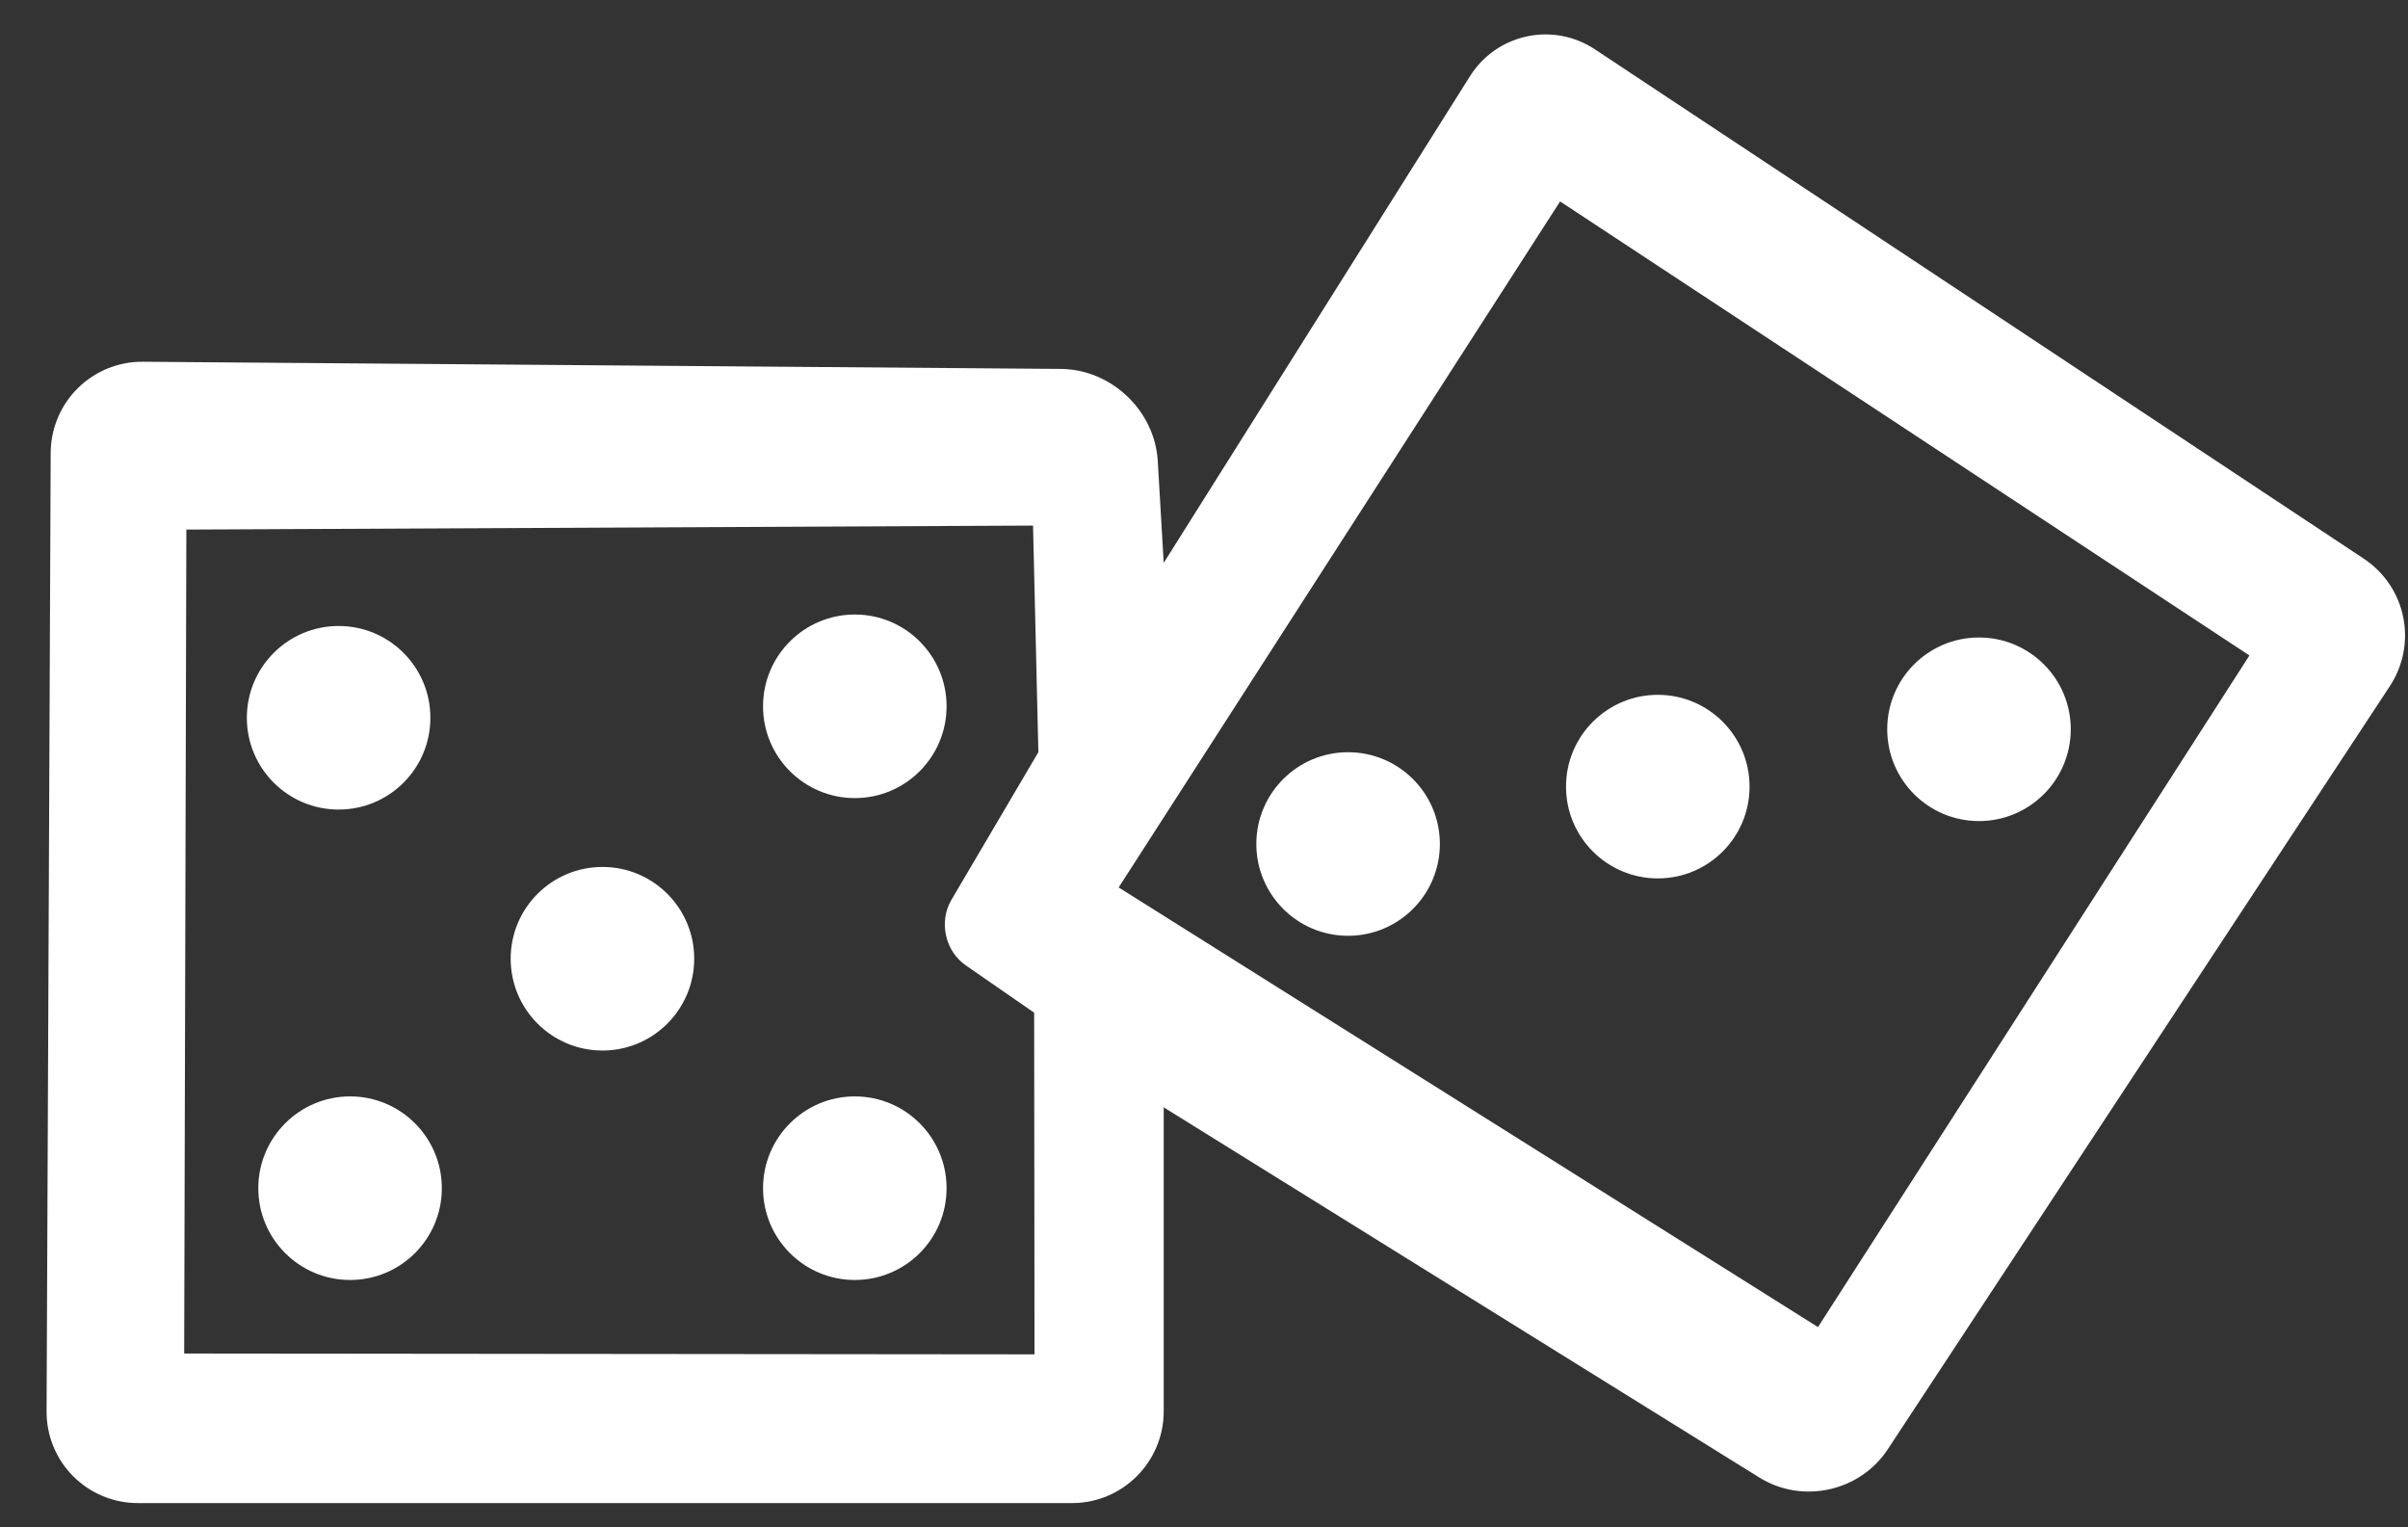 <svg width="41" height="26" viewBox="0 0 41 26" fill="none" xmlns="http://www.w3.org/2000/svg">
<rect x="0" y="0" width="41" height="26" fill="#333333" stroke="none"/>
<path fill-rule="evenodd" clip-rule="evenodd" d="M0.863 7.708C0.864 7.503 0.905 7.3 0.985 7.111C1.064 6.922 1.18 6.751 1.326 6.607C1.472 6.463 1.645 6.349 1.834 6.272C2.024 6.195 2.228 6.156 2.432 6.158L18.06 6.28C18.923 6.286 19.663 6.99 19.713 7.85L19.814 9.582L25.025 1.303C25.133 1.13 25.274 0.98 25.441 0.862C25.608 0.745 25.797 0.663 25.996 0.62C26.195 0.577 26.401 0.575 26.602 0.613C26.802 0.652 26.992 0.73 27.162 0.844L40.247 9.51C40.593 9.739 40.835 10.096 40.918 10.503C41.001 10.91 40.92 11.333 40.691 11.68L32.143 24.67C31.668 25.392 30.689 25.607 29.956 25.152L19.814 18.85V24.024C19.814 24.887 19.114 25.587 18.253 25.587H2.347C2.143 25.587 1.94 25.547 1.751 25.468C1.561 25.39 1.39 25.274 1.245 25.129C1.101 24.984 0.986 24.812 0.909 24.622C0.831 24.433 0.792 24.23 0.793 24.025L0.863 7.708ZM3.173 9.015L3.136 23.041L17.614 23.055L17.608 17.239L16.445 16.434C16.091 16.19 15.981 15.69 16.199 15.319L17.68 12.804L17.589 8.947L3.173 9.015ZM26.563 3.429L19.047 15.107L30.954 22.591L38.3 11.158L26.563 3.429Z" fill="white"/>
<path d="M22.953 15.93C23.816 15.93 24.516 15.23 24.516 14.367C24.516 13.504 23.816 12.805 22.953 12.805C22.09 12.805 21.391 13.504 21.391 14.367C21.391 15.23 22.09 15.93 22.953 15.93Z" fill="white"/>
<path d="M28.227 14.953C29.09 14.953 29.789 14.254 29.789 13.391C29.789 12.528 29.09 11.828 28.227 11.828C27.364 11.828 26.664 12.528 26.664 13.391C26.664 14.254 27.364 14.953 28.227 14.953Z" fill="white"/>
<path d="M33.695 13.977C34.558 13.977 35.258 13.277 35.258 12.414C35.258 11.551 34.558 10.852 33.695 10.852C32.832 10.852 32.133 11.551 32.133 12.414C32.133 13.277 32.832 13.977 33.695 13.977Z" fill="white"/>
<path d="M5.766 13.781C6.629 13.781 7.328 13.082 7.328 12.219C7.328 11.356 6.629 10.656 5.766 10.656C4.903 10.656 4.203 11.356 4.203 12.219C4.203 13.082 4.903 13.781 5.766 13.781Z" fill="white"/>
<path d="M10.258 17.883C11.121 17.883 11.82 17.183 11.82 16.32C11.82 15.457 11.121 14.758 10.258 14.758C9.395 14.758 8.695 15.457 8.695 16.32C8.695 17.183 9.395 17.883 10.258 17.883Z" fill="white"/>
<path d="M14.555 13.586C15.418 13.586 16.117 12.886 16.117 12.023C16.117 11.161 15.418 10.461 14.555 10.461C13.692 10.461 12.992 11.161 12.992 12.023C12.992 12.886 13.692 13.586 14.555 13.586Z" fill="white"/>
<path d="M5.961 21.789C6.824 21.789 7.523 21.09 7.523 20.227C7.523 19.364 6.824 18.664 5.961 18.664C5.098 18.664 4.398 19.364 4.398 20.227C4.398 21.09 5.098 21.789 5.961 21.789Z" fill="white"/>
<path d="M14.555 21.789C15.418 21.789 16.117 21.09 16.117 20.227C16.117 19.364 15.418 18.664 14.555 18.664C13.692 18.664 12.992 19.364 12.992 20.227C12.992 21.09 13.692 21.789 14.555 21.789Z" fill="white"/>
</svg>
